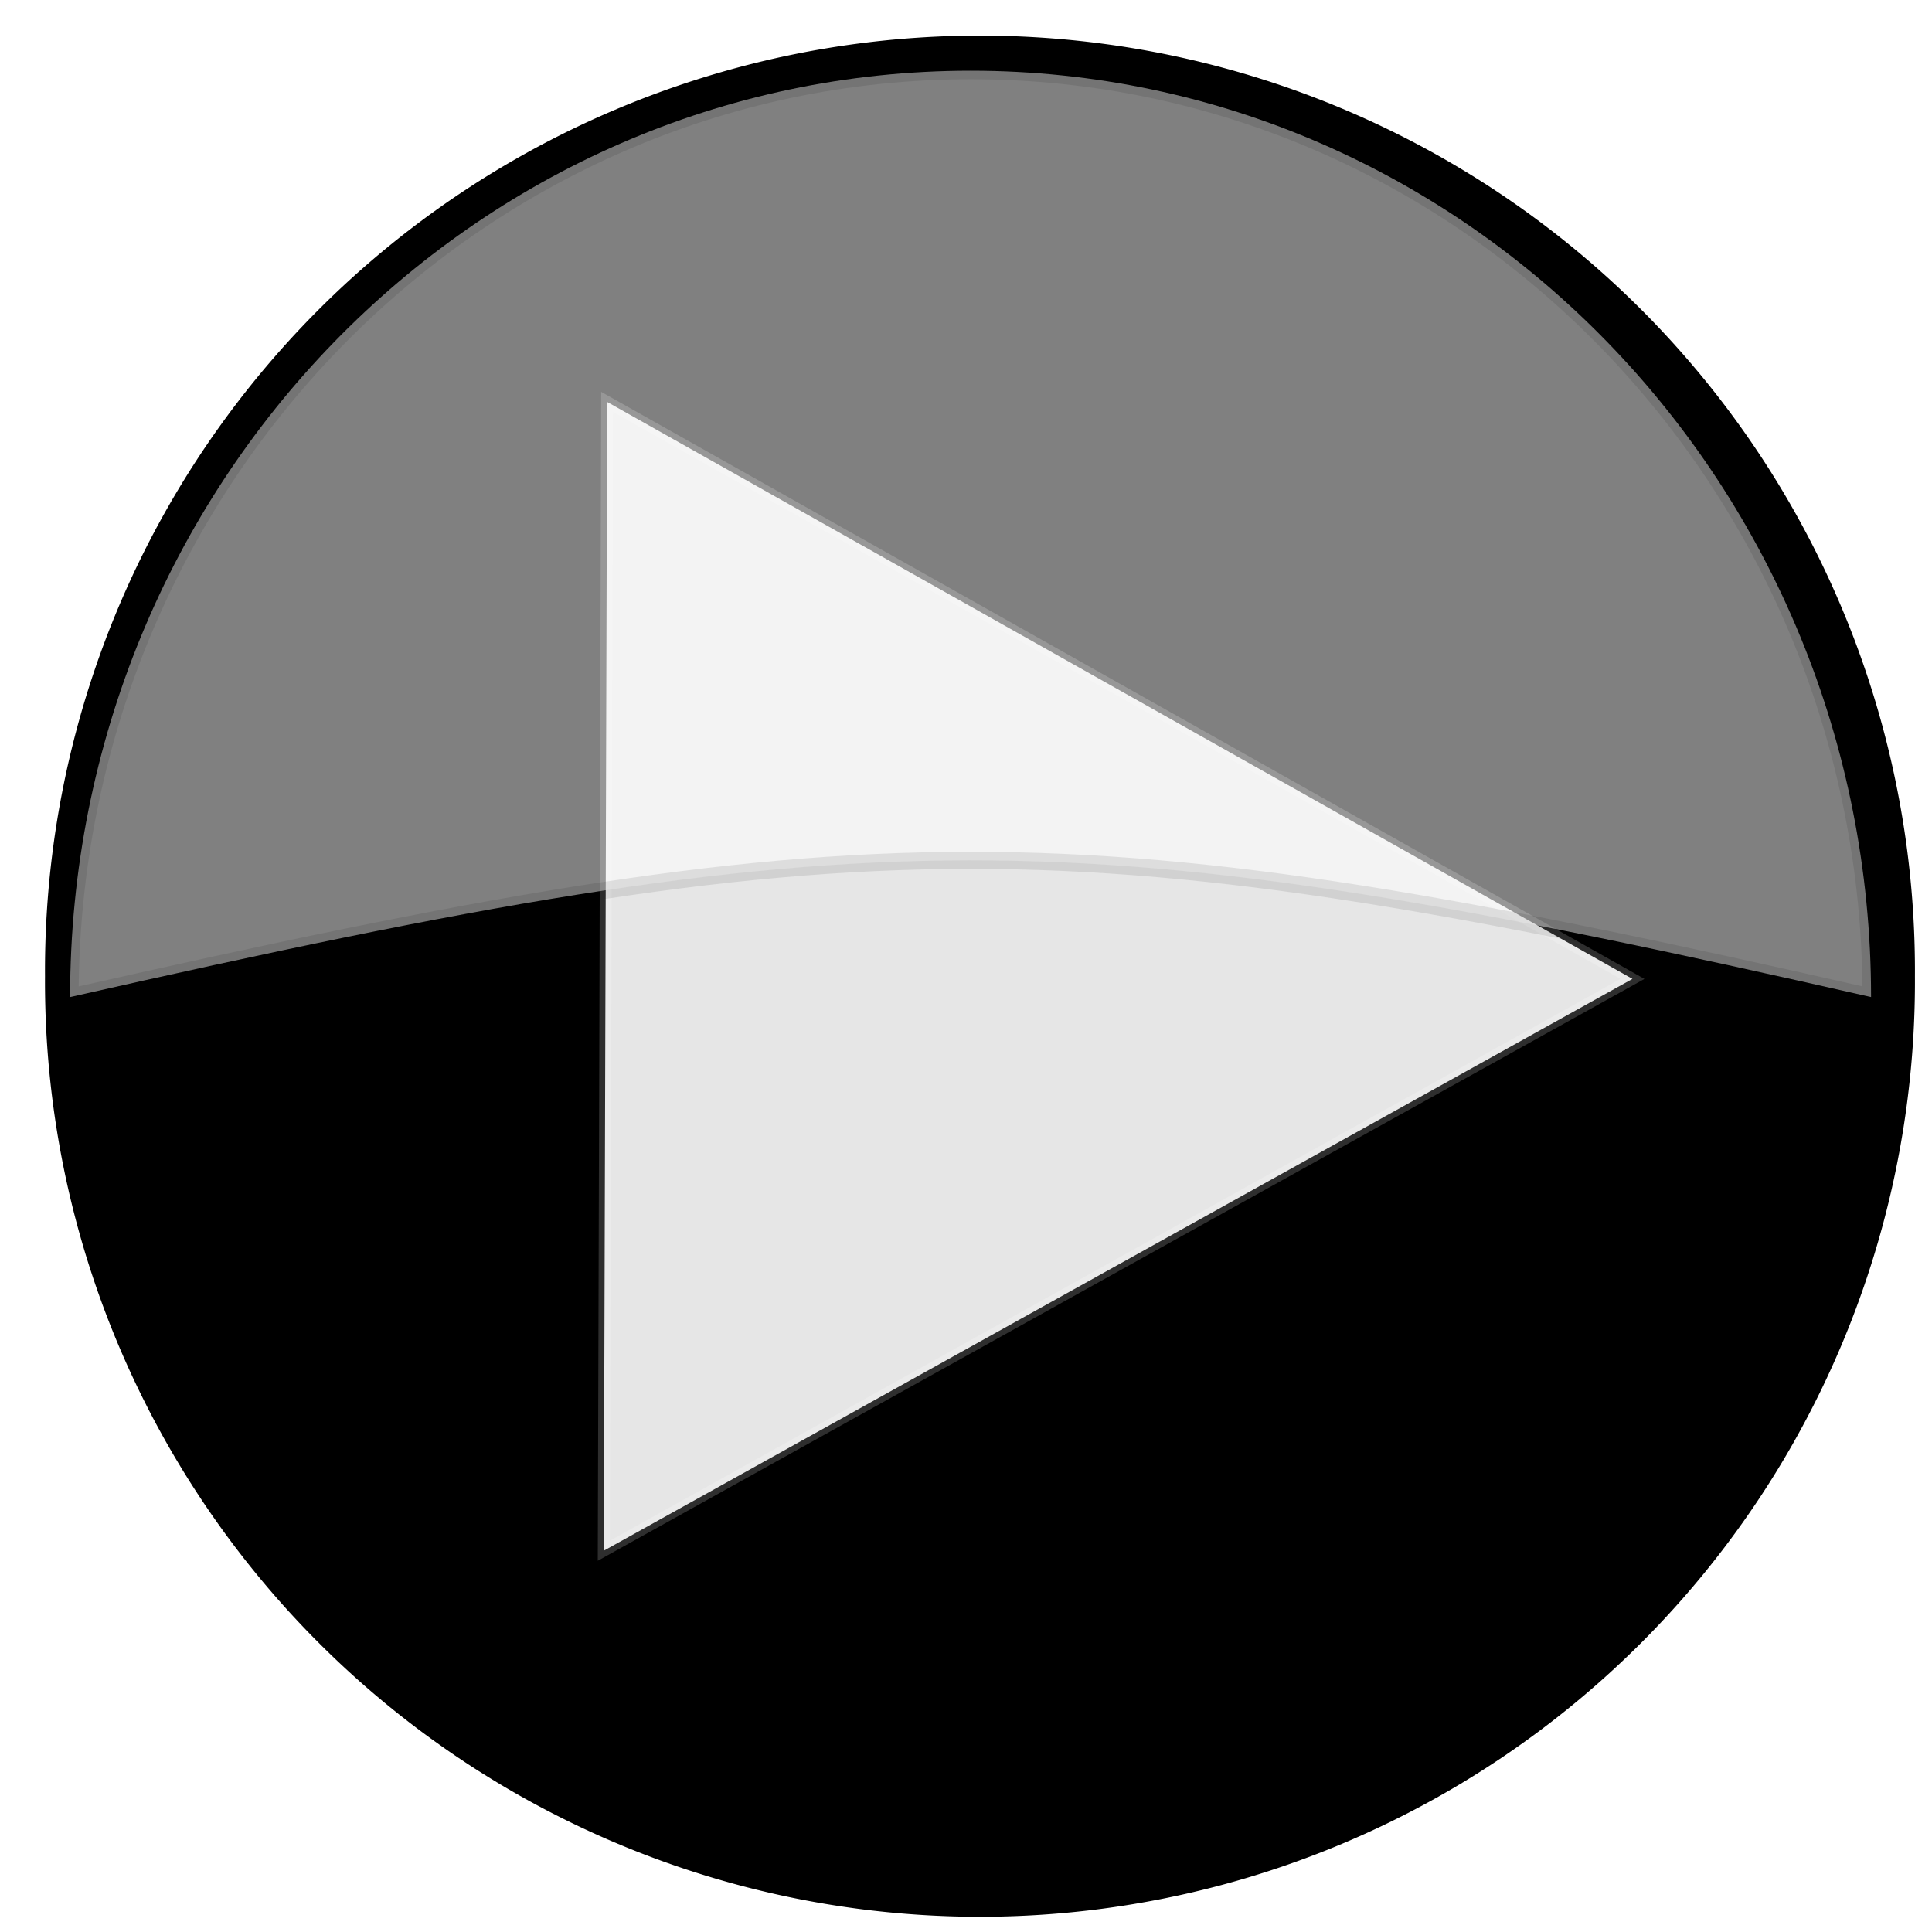 <?xml version="1.0" encoding="UTF-8" standalone="no"?>
<svg
   xmlns:dc="http://purl.org/dc/elements/1.1/"
   xmlns:cc="http://creativecommons.org/ns#"
   xmlns:rdf="http://www.w3.org/1999/02/22-rdf-syntax-ns#"
   xmlns:svg="http://www.w3.org/2000/svg"
   xmlns="http://www.w3.org/2000/svg"
   xmlns:sodipodi="http://sodipodi.sourceforge.net/DTD/sodipodi-0.dtd"
   xmlns:inkscape="http://www.inkscape.org/namespaces/inkscape"
   width="30mm"
   height="30mm"
   viewBox="0 0 30 30"
   version="1.1"
   id="svg8"
   sodipodi:docname="play-button.svg"
   inkscape:version="1.0.2 (e86c870879, 2021-01-15)">
  <defs
     id="defs2">
    <filter
       id="filter3316">
      <feGaussianBlur
         id="feGaussianBlur3318"
         stdDeviation="0.587" />
    </filter>
    <filter
       id="filter3316-7">
      <feGaussianBlur
         id="feGaussianBlur3318-0"
         stdDeviation="0.587" />
    </filter>
    <filter
       id="filter3316-8">
      <feGaussianBlur
         id="feGaussianBlur3318-6"
         stdDeviation="0.587" />
    </filter>
    <filter
       id="filter3316-3">
      <feGaussianBlur
         id="feGaussianBlur3318-3"
         stdDeviation="0.587" />
    </filter>
    <filter
       id="filter3316-36">
      <feGaussianBlur
         id="feGaussianBlur3318-7"
         stdDeviation="0.587" />
    </filter>
  </defs>
  <sodipodi:namedview
     id="base"
     pagecolor="#ffffff"
     bordercolor="#666666"
     borderopacity="1.0"
     inkscape:pageopacity="0.0"
     inkscape:pageshadow="2"
     inkscape:zoom="3.2754994"
     inkscape:cx="20.460339"
     inkscape:cy="57.474968"
     inkscape:document-units="mm"
     inkscape:current-layer="layer1"
     inkscape:document-rotation="0"
     showgrid="false"
     inkscape:window-width="1920"
     inkscape:window-height="989"
     inkscape:window-x="0"
     inkscape:window-y="0"
     inkscape:window-maximized="1" />
  <g
     inkscape:label="Layer 1"
     inkscape:groupmode="layer"
     id="layer1">
    <g
       id="g3368"
       transform="matrix(0.265,0,0,0.265,-92.12,-57.528)">
      <path
         id="path3343"
         style="fill:#000000;fill-rule:evenodd;stroke:#000000;filter:url(#filter3316-36)"
         d="m 211.43,266.65 a 54.286,51.429 0 1 1 -108.57,0 54.286,51.429 0 1 1 108.57,0 z"
         transform="matrix(1,0,0,1.055,247.9,-7.028)" />
      <path
         id="path3366"
         style="fill:#e6e6e6;fill-rule:evenodd;stroke:#ffffff;stroke-opacity:0.183"
         d="m 233,452.36 -44.05,22.43 -44.05,22.44 2.6,-49.37 2.6,-49.36 41.45,26.93 z"
         transform="matrix(0.702,-0.034,0.035,0.68,263.88,-25.238)" />
      <path
         id="path3347"
         style="opacity:0.5;fill:#ffffff;fill-rule:evenodd;stroke:#000000;stroke-opacity:0.183"
         d="m 404.51,221.23 c -29.13,0 -52.78,24.32 -52.78,54.28 46.9,-10.61 58.32,-10.75 105.53,0 0,-29.96 -23.62,-54.28 -52.75,-54.28 z" />
    </g>
  </g>
</svg>
